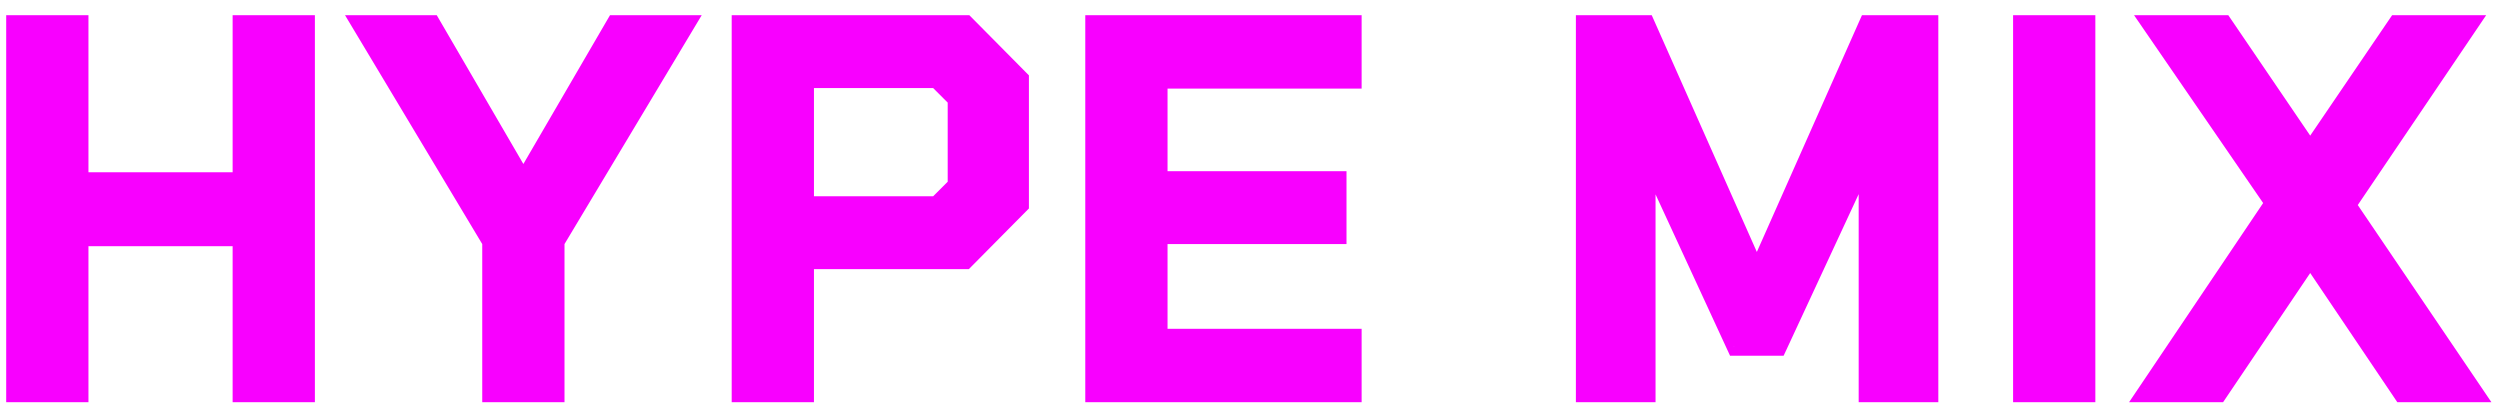 <svg width="115" height="19" viewBox="0 0 115 19" fill="none" xmlns="http://www.w3.org/2000/svg">
<path d="M0.785 1.2H3.569V8.424H11.201V1.2H13.985V18H11.201V10.824H3.569V18H0.785V1.2ZM22.683 11.088L16.755 1.2H19.803L24.051 8.496H24.099L28.347 1.2H31.395L25.467 11.088V18H22.683V11.088ZM34.158 1.2H44.382L46.83 3.672V9.384L44.358 11.88H36.942V18H34.158V1.2ZM43.134 9.528L44.094 8.568V4.512L43.134 3.552H36.942V9.528H43.134ZM50.423 1.2H62.135V3.576H53.207V8.376H61.439V10.728H53.207V15.624H62.135V18H50.423V1.2ZM72.991 1.2H75.655L80.791 12.768H80.839L85.975 1.2H88.663V18H85.999V6.768H85.951L81.727 15.864H79.903L75.703 6.768H75.655V18H72.991V1.2ZM93.102 1.2H95.886V18H93.102V1.2ZM104.709 9.336L99.117 1.2H102.237L106.269 7.128L110.301 1.2H113.421L107.853 9.432L113.661 18H110.541L106.269 11.664L101.997 18H98.877L104.709 9.336Z" fill="#F800FF"/>
<path d="M0.785 1.2V0.7H0.285V1.2H0.785ZM3.569 1.2H4.069V0.7H3.569V1.2ZM3.569 8.424H3.069V8.924H3.569V8.424ZM11.201 8.424V8.924H11.701V8.424H11.201ZM11.201 1.2V0.7H10.701V1.2H11.201ZM13.985 1.2H14.485V0.7H13.985V1.2ZM13.985 18V18.5H14.485V18H13.985ZM11.201 18H10.701V18.5H11.201V18ZM11.201 10.824H11.701V10.324H11.201V10.824ZM3.569 10.824V10.324H3.069V10.824H3.569ZM3.569 18V18.5H4.069V18H3.569ZM0.785 18H0.285V18.5H0.785V18ZM0.785 1.7H3.569V0.7H0.785V1.7ZM3.069 1.2V8.424H4.069V1.2H3.069ZM3.569 8.924H11.201V7.924H3.569V8.924ZM11.701 8.424V1.2H10.701V8.424H11.701ZM11.201 1.7H13.985V0.7H11.201V1.7ZM13.485 1.2V18H14.485V1.2H13.485ZM13.985 17.5H11.201V18.5H13.985V17.5ZM11.701 18V10.824H10.701V18H11.701ZM11.201 10.324H3.569V11.324H11.201V10.324ZM3.069 10.824V18H4.069V10.824H3.069ZM3.569 17.5H0.785V18.5H3.569V17.5ZM1.285 18V1.2H0.285V18H1.285ZM22.683 11.088H23.183V10.95L23.112 10.831L22.683 11.088ZM16.755 1.2V0.7H15.872L16.326 1.457L16.755 1.2ZM19.803 1.2L20.235 0.948L20.091 0.7H19.803V1.2ZM24.051 8.496L23.619 8.748L23.764 8.996H24.051V8.496ZM24.099 8.496V8.996H24.387L24.531 8.748L24.099 8.496ZM28.347 1.2V0.7H28.06L27.915 0.948L28.347 1.2ZM31.395 1.2L31.824 1.457L32.278 0.7H31.395V1.2ZM25.467 11.088L25.038 10.831L24.967 10.95V11.088H25.467ZM25.467 18V18.5H25.967V18H25.467ZM22.683 18H22.183V18.5H22.683V18ZM23.112 10.831L17.184 0.943L16.326 1.457L22.254 11.345L23.112 10.831ZM16.755 1.7H19.803V0.7H16.755V1.7ZM19.371 1.452L23.619 8.748L24.483 8.244L20.235 0.948L19.371 1.452ZM24.051 8.996H24.099V7.996H24.051V8.996ZM24.531 8.748L28.779 1.452L27.915 0.948L23.667 8.244L24.531 8.748ZM28.347 1.7H31.395V0.7H28.347V1.7ZM30.966 0.943L25.038 10.831L25.896 11.345L31.824 1.457L30.966 0.943ZM24.967 11.088V18H25.967V11.088H24.967ZM25.467 17.5H22.683V18.5H25.467V17.5ZM23.183 18V11.088H22.183V18H23.183ZM34.158 1.2V0.7H33.658V1.2H34.158ZM44.382 1.2L44.737 0.848L44.59 0.7H44.382V1.2ZM46.83 3.672H47.33V3.466L47.185 3.32L46.83 3.672ZM46.83 9.384L47.185 9.736L47.33 9.59V9.384H46.83ZM44.358 11.88V12.38H44.566L44.713 12.232L44.358 11.88ZM36.942 11.88V11.38H36.442V11.88H36.942ZM36.942 18V18.5H37.442V18H36.942ZM34.158 18H33.658V18.5H34.158V18ZM43.134 9.528V10.028H43.341L43.487 9.882L43.134 9.528ZM44.094 8.568L44.447 8.922L44.594 8.775V8.568H44.094ZM44.094 4.512H44.594V4.305L44.447 4.158L44.094 4.512ZM43.134 3.552L43.487 3.198L43.341 3.052H43.134V3.552ZM36.942 3.552V3.052H36.442V3.552H36.942ZM36.942 9.528H36.442V10.028H36.942V9.528ZM34.158 1.7H44.382V0.7H34.158V1.7ZM44.027 1.552L46.475 4.024L47.185 3.32L44.737 0.848L44.027 1.552ZM46.33 3.672V9.384H47.33V3.672H46.33ZM46.475 9.032L44.003 11.528L44.713 12.232L47.185 9.736L46.475 9.032ZM44.358 11.38H36.942V12.38H44.358V11.38ZM36.442 11.88V18H37.442V11.88H36.442ZM36.942 17.5H34.158V18.5H36.942V17.5ZM34.658 18V1.2H33.658V18H34.658ZM43.487 9.882L44.447 8.922L43.74 8.214L42.78 9.174L43.487 9.882ZM44.594 8.568V4.512H43.594V8.568H44.594ZM44.447 4.158L43.487 3.198L42.78 3.906L43.74 4.866L44.447 4.158ZM43.134 3.052H36.942V4.052H43.134V3.052ZM36.442 3.552V9.528H37.442V3.552H36.442ZM36.942 10.028H43.134V9.028H36.942V10.028ZM50.423 1.2V0.7H49.923V1.2H50.423ZM62.135 1.2H62.635V0.7H62.135V1.2ZM62.135 3.576V4.076H62.635V3.576H62.135ZM53.207 3.576V3.076H52.707V3.576H53.207ZM53.207 8.376H52.707V8.876H53.207V8.376ZM61.439 8.376H61.939V7.876H61.439V8.376ZM61.439 10.728V11.228H61.939V10.728H61.439ZM53.207 10.728V10.228H52.707V10.728H53.207ZM53.207 15.624H52.707V16.124H53.207V15.624ZM62.135 15.624H62.635V15.124H62.135V15.624ZM62.135 18V18.5H62.635V18H62.135ZM50.423 18H49.923V18.5H50.423V18ZM50.423 1.7H62.135V0.7H50.423V1.7ZM61.635 1.2V3.576H62.635V1.2H61.635ZM62.135 3.076H53.207V4.076H62.135V3.076ZM52.707 3.576V8.376H53.707V3.576H52.707ZM53.207 8.876H61.439V7.876H53.207V8.876ZM60.939 8.376V10.728H61.939V8.376H60.939ZM61.439 10.228H53.207V11.228H61.439V10.228ZM52.707 10.728V15.624H53.707V10.728H52.707ZM53.207 16.124H62.135V15.124H53.207V16.124ZM61.635 15.624V18H62.635V15.624H61.635ZM62.135 17.5H50.423V18.5H62.135V17.5ZM50.923 18V1.2H49.923V18H50.923ZM72.991 1.2V0.7H72.491V1.2H72.991ZM75.655 1.2L76.112 0.997L75.98 0.7H75.655V1.2ZM80.791 12.768L80.334 12.971L80.466 13.268H80.791V12.768ZM80.839 12.768V13.268H81.164L81.296 12.971L80.839 12.768ZM85.975 1.2V0.7H85.65L85.518 0.997L85.975 1.2ZM88.663 1.2H89.163V0.7H88.663V1.2ZM88.663 18V18.5H89.163V18H88.663ZM85.999 18H85.499V18.5H85.999V18ZM85.999 6.768H86.499V6.268H85.999V6.768ZM85.951 6.768V6.268H85.632L85.498 6.557L85.951 6.768ZM81.727 15.864V16.364H82.046L82.181 16.075L81.727 15.864ZM79.903 15.864L79.449 16.074L79.583 16.364H79.903V15.864ZM75.703 6.768L76.157 6.558L76.023 6.268H75.703V6.768ZM75.655 6.768V6.268H75.155V6.768H75.655ZM75.655 18V18.5H76.155V18H75.655ZM72.991 18H72.491V18.5H72.991V18ZM72.991 1.7H75.655V0.7H72.991V1.7ZM75.198 1.403L80.334 12.971L81.248 12.565L76.112 0.997L75.198 1.403ZM80.791 13.268H80.839V12.268H80.791V13.268ZM81.296 12.971L86.432 1.403L85.518 0.997L80.382 12.565L81.296 12.971ZM85.975 1.7H88.663V0.7H85.975V1.7ZM88.163 1.2V18H89.163V1.2H88.163ZM88.663 17.5H85.999V18.5H88.663V17.5ZM86.499 18V6.768H85.499V18H86.499ZM85.999 6.268H85.951V7.268H85.999V6.268ZM85.498 6.557L81.274 15.653L82.181 16.075L86.405 6.979L85.498 6.557ZM81.727 15.364H79.903V16.364H81.727V15.364ZM80.357 15.654L76.157 6.558L75.249 6.978L79.449 16.074L80.357 15.654ZM75.703 6.268H75.655V7.268H75.703V6.268ZM75.155 6.768V18H76.155V6.768H75.155ZM75.655 17.5H72.991V18.5H75.655V17.5ZM73.491 18V1.2H72.491V18H73.491ZM93.102 1.2V0.7H92.602V1.2H93.102ZM95.886 1.2H96.386V0.7H95.886V1.2ZM95.886 18V18.5H96.386V18H95.886ZM93.102 18H92.602V18.5H93.102V18ZM93.102 1.7H95.886V0.7H93.102V1.7ZM95.386 1.2V18H96.386V1.2H95.386ZM95.886 17.5H93.102V18.5H95.886V17.5ZM93.602 18V1.2H92.602V18H93.602ZM104.709 9.336L105.124 9.615L105.314 9.333L105.121 9.053L104.709 9.336ZM99.117 1.2V0.7H98.167L98.705 1.483L99.117 1.2ZM102.237 1.2L102.651 0.919L102.502 0.7H102.237V1.2ZM106.269 7.128L105.856 7.409L106.269 8.017L106.683 7.409L106.269 7.128ZM110.301 1.2V0.7H110.037L109.888 0.919L110.301 1.2ZM113.421 1.2L113.836 1.48L114.363 0.7H113.421V1.2ZM107.853 9.432L107.439 9.152L107.25 9.432L107.439 9.713L107.853 9.432ZM113.661 18V18.5H114.604L114.075 17.719L113.661 18ZM110.541 18L110.127 18.279L110.275 18.5H110.541V18ZM106.269 11.664L106.684 11.384L106.269 10.77L105.855 11.384L106.269 11.664ZM101.997 18V18.5H102.263L102.412 18.279L101.997 18ZM98.877 18L98.463 17.721L97.938 18.5H98.877V18ZM105.121 9.053L99.529 0.917L98.705 1.483L104.297 9.619L105.121 9.053ZM99.117 1.7H102.237V0.7H99.117V1.7ZM101.824 1.481L105.856 7.409L106.683 6.847L102.651 0.919L101.824 1.481ZM106.683 7.409L110.715 1.481L109.888 0.919L105.856 6.847L106.683 7.409ZM110.301 1.7H113.421V0.7H110.301V1.7ZM113.007 0.92L107.439 9.152L108.268 9.712L113.836 1.48L113.007 0.92ZM107.439 9.713L113.247 18.281L114.075 17.719L108.267 9.151L107.439 9.713ZM113.661 17.5H110.541V18.5H113.661V17.5ZM110.956 17.721L106.684 11.384L105.855 11.944L110.127 18.279L110.956 17.721ZM105.855 11.384L101.583 17.721L102.412 18.279L106.684 11.944L105.855 11.384ZM101.997 17.5H98.877V18.5H101.997V17.5ZM99.292 18.279L105.124 9.615L104.295 9.057L98.463 17.721L99.292 18.279Z" fill="#F800FF"/>
</svg>

